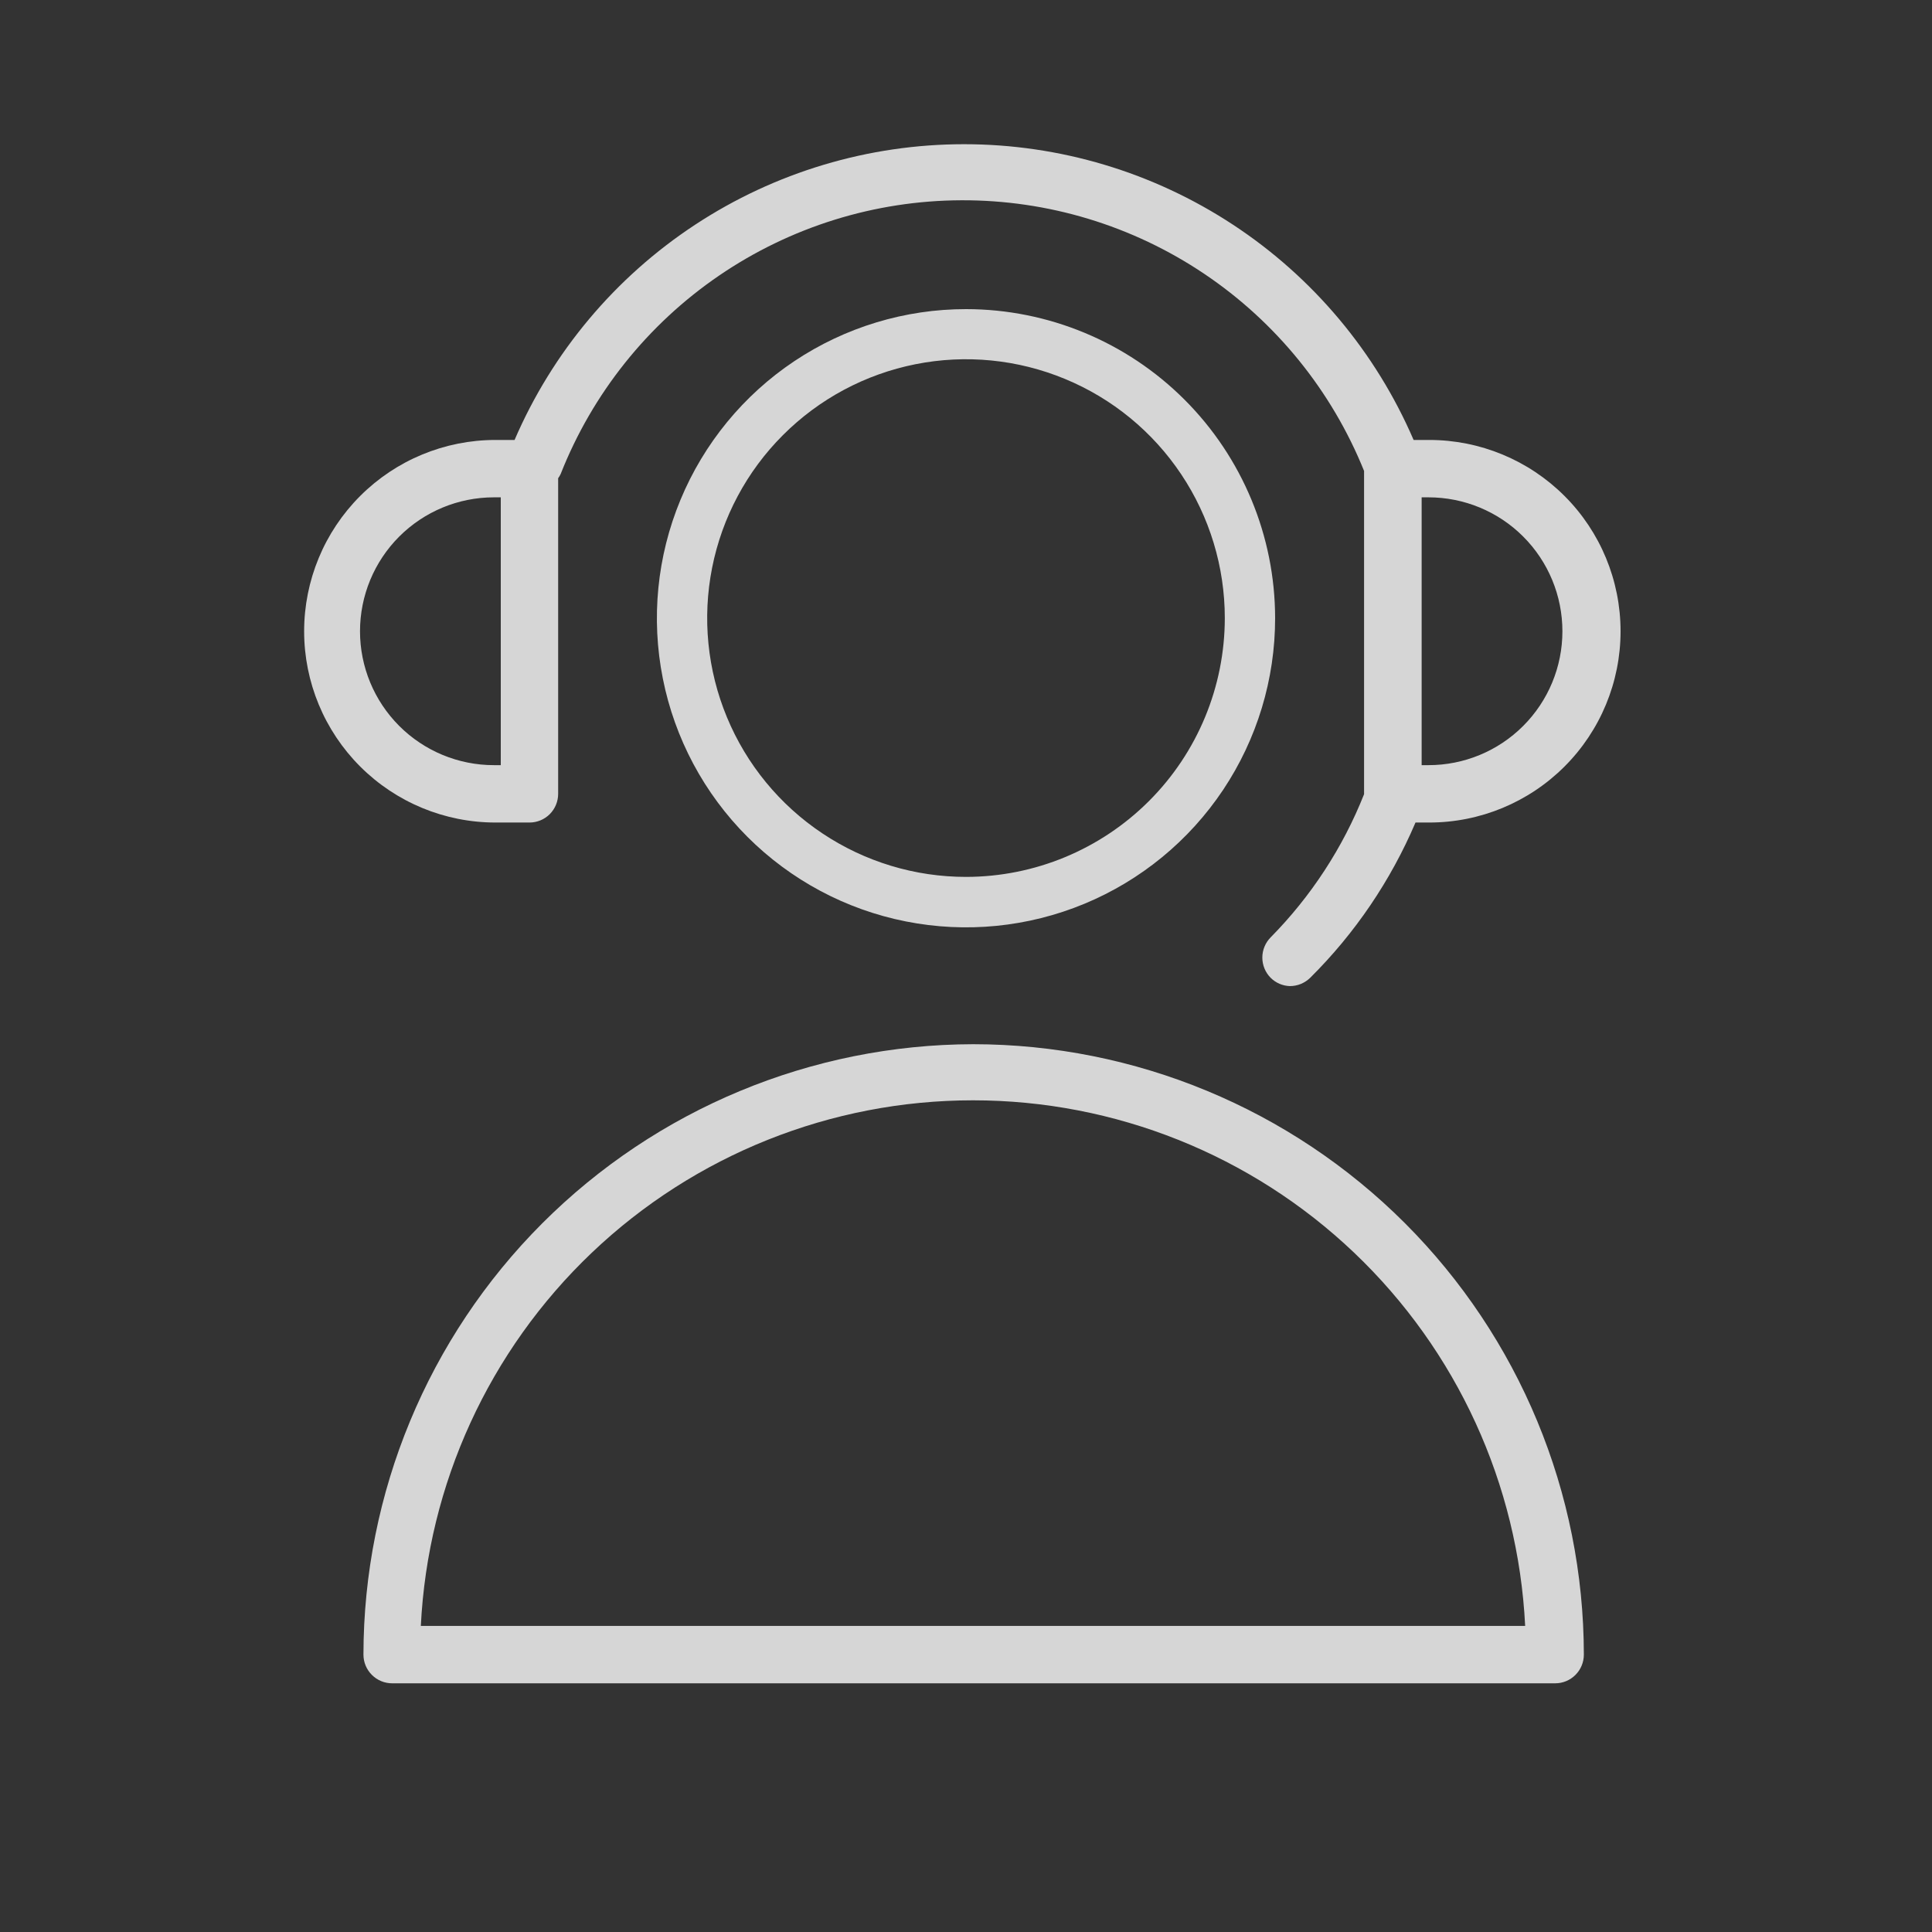 <svg width="50" height="50" viewBox="0 0 50 50" fill="none" xmlns="http://www.w3.org/2000/svg">
<rect x="0" y="0" width="50" height="50" fill="#333333" stroke="none"/>
<g opacity="0.8">
<path d="M25.188 27.024C21.003 27.032 16.991 28.7 14.032 31.661C11.074 34.622 9.41 38.636 9.406 42.821C9.406 43.018 9.484 43.207 9.624 43.346C9.763 43.486 9.952 43.564 10.149 43.564H40.248C40.445 43.564 40.634 43.486 40.773 43.346C40.912 43.207 40.99 43.018 40.99 42.821C40.986 38.632 39.32 34.616 36.358 31.654C33.395 28.692 29.378 27.027 25.188 27.024ZM10.891 42.079C11.072 38.411 12.656 34.953 15.316 32.42C17.977 29.888 21.508 28.476 25.181 28.476C28.854 28.476 32.386 29.888 35.045 32.42C37.706 34.953 39.29 38.411 39.471 42.079H10.891Z" fill="white"/>
<path d="M25.004 8C23.422 7.999 21.874 8.468 20.558 9.346C19.242 10.225 18.216 11.475 17.61 12.937C17.004 14.399 16.845 16.007 17.154 17.56C17.462 19.112 18.224 20.538 19.343 21.657C20.462 22.776 21.888 23.538 23.44 23.846C24.993 24.155 26.602 23.996 28.064 23.39C29.526 22.784 30.775 21.758 31.654 20.442C32.532 19.126 33.001 17.578 33 15.996C32.998 13.876 32.155 11.843 30.656 10.344C29.157 8.845 27.124 8.002 25.004 8ZM25.004 22.694C23.679 22.695 22.384 22.303 21.282 21.567C20.18 20.832 19.32 19.786 18.813 18.562C18.305 17.338 18.172 15.991 18.43 14.691C18.688 13.392 19.325 12.198 20.262 11.261C21.199 10.323 22.392 9.685 23.692 9.426C24.991 9.167 26.338 9.3 27.562 9.807C28.787 10.313 29.833 11.172 30.569 12.274C31.305 13.375 31.698 14.671 31.698 15.996C31.697 17.771 30.992 19.474 29.737 20.729C28.482 21.985 26.78 22.692 25.004 22.694Z" fill="white"/>
<path d="M13.703 21.287C13.9 21.287 14.089 21.209 14.228 21.07C14.367 20.93 14.445 20.741 14.445 20.544V12.376C14.47 12.342 14.492 12.306 14.51 12.267C15.331 10.185 16.759 8.397 18.607 7.134C20.456 5.871 22.64 5.191 24.879 5.183C27.118 5.174 29.307 5.837 31.165 7.086C33.023 8.335 34.464 10.112 35.302 12.188V20.554C34.753 21.938 33.931 23.197 32.886 24.257C32.747 24.397 32.669 24.585 32.669 24.782C32.669 24.979 32.747 25.168 32.886 25.307C33.018 25.438 33.195 25.514 33.381 25.52C33.479 25.52 33.577 25.501 33.667 25.464C33.758 25.426 33.841 25.371 33.911 25.302C35.069 24.152 35.993 22.788 36.633 21.287H36.99C38.303 21.287 39.562 20.765 40.49 19.837C41.419 18.909 41.94 17.649 41.94 16.337C41.94 15.024 41.419 13.764 40.49 12.836C39.562 11.908 38.303 11.386 36.99 11.386H36.584C35.604 9.113 33.981 7.177 31.913 5.817C29.846 4.457 27.425 3.732 24.95 3.732C22.476 3.732 20.055 4.457 17.988 5.817C15.92 7.177 14.296 9.113 13.317 11.386H12.822C11.509 11.386 10.249 11.908 9.321 12.836C8.393 13.764 7.871 15.024 7.871 16.337C7.871 17.649 8.393 18.909 9.321 19.837C10.249 20.765 11.509 21.287 12.822 21.287H13.703ZM36.792 12.871H36.97C37.889 12.871 38.771 13.236 39.42 13.886C40.07 14.536 40.435 15.418 40.435 16.337C40.435 17.256 40.07 18.137 39.42 18.787C38.771 19.437 37.889 19.802 36.97 19.802H36.792V12.871ZM9.317 16.337C9.317 15.418 9.682 14.536 10.332 13.886C10.982 13.236 11.863 12.871 12.782 12.871H12.96V19.802H12.782C11.863 19.802 10.982 19.437 10.332 18.787C9.682 18.137 9.317 17.256 9.317 16.337Z" fill="white"/>
</g>
</svg>
